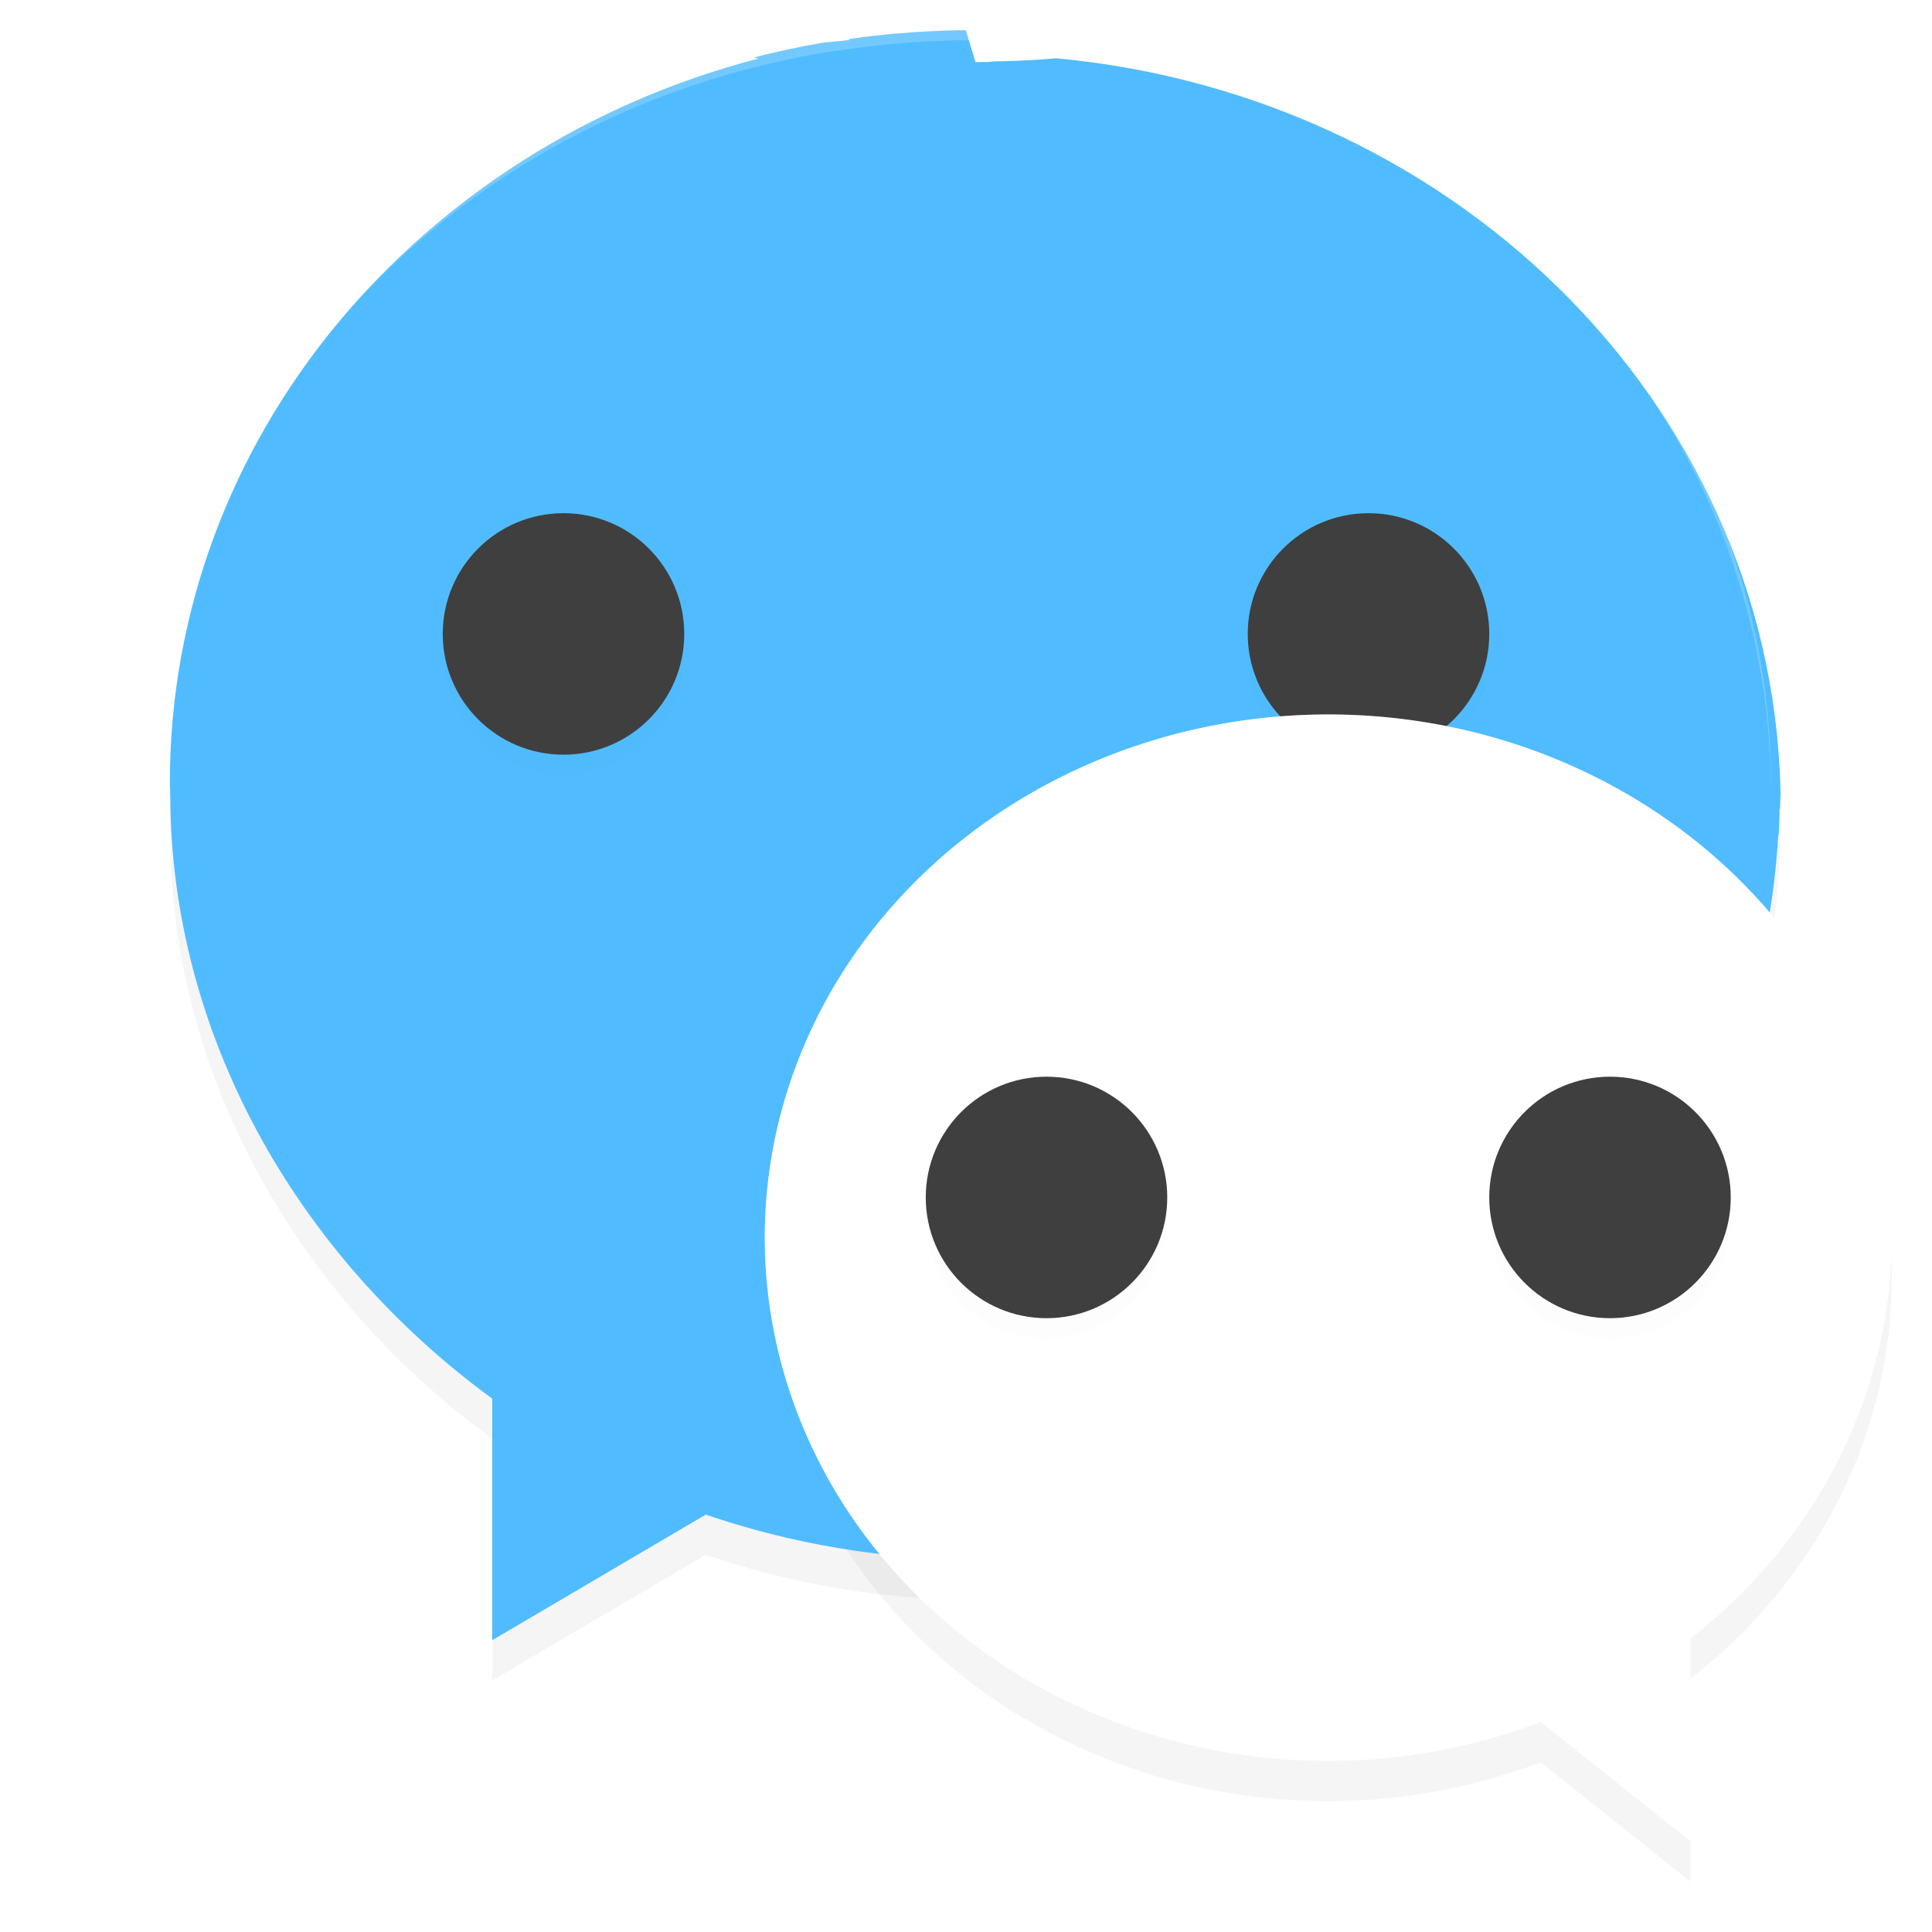 <?xml version='1.0' encoding='utf-8'?>
<svg xmlns="http://www.w3.org/2000/svg" width="192" height="192" version="1.1" id="svg32">
  <defs>
    <filter style="color-interpolation-filters:sRGB" id="filter875" x="0.05" width="1.10" y="0.05" height="1.10">
      <feGaussianBlur stdDeviation="2.24"/>
    </filter>
    <filter style="color-interpolation-filters:sRGB" id="filter903" x="0.05" width="1.10" y="0.05" height="1.10">
      <feGaussianBlur stdDeviation="3.20"/>
    </filter>
    <filter style="color-interpolation-filters:sRGB" id="filter919" x="0.05" width="1.10" y="0.05" height="1.10">
      <feGaussianBlur stdDeviation="0.48"/>
    </filter>
    <filter style="color-interpolation-filters:sRGB" id="filter935" x="0.05" width="1.10" y="0.05" height="1.10">
      <feGaussianBlur stdDeviation="0.48"/>
    </filter>
    <filter style="color-interpolation-filters:sRGB" id="filter963" x="0.10" width="1.21" y="0.10" height="1.21">
      <feGaussianBlur stdDeviation="1.04"/>
    </filter>
    <filter style="color-interpolation-filters:sRGB" id="filter967" x="0.10" width="1.21" y="0.10" height="1.21">
      <feGaussianBlur stdDeviation="1.04"/>
    </filter>
  </defs>
  <path style="filter:url(#filter875);opacity:0.20;fill:#000000" d="m 132.00,75.00 a 56,52 0 0 1 56,52.00 56,52 0 0 1 -20,39.83 V 187 l -14.88,-11.87 a 56,52 0 0 1 -21.12,3.87 56,52 0 0 1 -56,-52 56,52 0 0 1 56,-52.00 z"/>
  <path style="filter:url(#filter903);opacity:0.20;fill:#000000" d="m 95.98,7.00 c -2.28,0.02 -4.56,0.13 -6.83,0.33 -1.65,0.13 -3.26,0.34 -4.88,0.56 0.86,0.11 -1.71,0.23 -2.56,0.37 -2.30,0.39 -4.56,0.88 -6.79,1.45 0.15,0.04 0.29,0.07 0.44,0.11 -33.77,8.79 -58.48,37.69 -58.48,71.98 0.00,0.25 0.02,0.49 0.02,0.74 0.01,0.15 0.02,0.31 0.02,0.46 0.04,23.55 12.36,45.64 32,60.00 v 24 l 21.22,-12.48 c 8.59,2.94 17.65,4.45 26.78,4.48 42.56,0.05 77.62,-31.74 79.80,-72.12 0.06,0.88 0.11,-1.77 0.14,-2.66 0.02,0.41 0.05,0.81 0.06,-1.22 0.00,0.16 0.01,0.33 0.02,0.49 0.00,0.24 0.02,0.47 0.02,0.71 0,-38.74 -31.51,-70.66 -72.02,-74.41 -2.21,0.20 -4.43,0.30 -6.66,0.32 0.45,0.01 0.88,0.06 -1.34,0.06 z"/>
  <path d="m 95.98,3.00 c -2.28,0.02 -4.56,0.13 -6.83,0.33 -1.65,0.13 -3.26,0.34 -4.88,0.56 0.86,0.11 -1.71,0.23 -2.56,0.37 -2.30,0.39 -4.56,0.88 -6.79,1.45 0.15,0.04 0.29,0.07 0.44,0.11 -33.77,8.79 -58.48,37.69 -58.48,71.98 0.00,0.25 0.02,0.49 0.02,0.74 0.01,0.15 0.02,0.31 0.02,0.46 0.04,23.55 12.36,45.64 32,60.00 v 24 l 21.22,-12.48 c 8.59,2.94 17.65,4.45 26.78,4.48 42.56,0.05 77.62,-31.74 79.80,-72.12 0.06,0.88 0.11,-1.77 0.14,-2.66 0.02,0.41 0.05,0.81 0.06,-1.22 0.00,0.16 0.01,0.33 0.02,0.49 0.00,0.24 0.02,0.47 0.02,0.71 0,-38.74 -31.51,-70.66 -72.02,-74.41 -2.21,0.20 -4.43,0.30 -6.66,0.32 0.45,0.01 0.88,0.06 -1.34,0.06 z" style="fill:#50bcff"/>
  <circle r="12" cy="65" cx="136" style="filter:url(#filter935);opacity:0.10"/>
  <circle r="12" cy="63.00" cx="136" style="fill:#3f3f3f"/>
  <path style="opacity:0.20;fill:#ffffff" d="M 95.97 3 A 80 76 0 0 0 89.15 3.33 C 87.50 3.46 85.89 3.67 84.27 3.89 A 80 76 0 0 0 81.71 4.26 C 79.41 4.65 77.15 5.14 74.92 5.70 A 80 76 0 0 0 74.48 5.81 C 40.72 14.61 16 43.50 16 77.80 C 16.00 77.94 16.01 78.08 16.01 78.21 C 16.29 44.17 40.91 15.56 74.48 6.81 A 80 76 0 0 1 74.92 6.70 C 77.15 6.14 79.41 5.65 81.71 5.26 A 80 76 0 0 1 84.27 4.89 C 85.89 4.67 87.50 4.46 89.15 4.33 A 80 76 0 0 1 95.98 4 L 95.97 4.00 L 95.99 4.00 C 96.44 4.00 96.88 4.05 97.33 4.06 A 80 76 0 0 1 103.98 4.38 C 144.33 8.12 175.74 39.81 175.99 78.33 C 175.99 78.15 176.00 77.98 176.00 77.79 C 176.00 39.06 144.49 7.13 103.98 3.38 A 80 76 0 0 0 97.33 3.06 C 96.88 3.06 96.44 3 95.99 3 L 95.98 3 L 95.97 3 z M 176.00 78.92 C 175.99 78.99 175.99 79.07 175.99 79.14 A 80 76 0 0 0 176.00 79 A 80 76 0 0 0 176.00 78.92 z M 16.00 78.92 A 80 76 0 0 0 16 79 A 80 76 0 0 0 16.02 79.27 C 16.01 79.15 16.01 79.04 16.00 78.92 z "/>
  <circle r="12" cy="65" cx="56" style="filter:url(#filter919);opacity:0.10"/>
  <circle r="12" cy="63.00" cx="56" style="fill:#3f3f3f"/>
  <path d="m 132.00,71.00 a 56,52 0 0 1 56,52.00 56,52 0 0 1 -20,39.83 V 183 l -14.88,-11.87 a 56,52 0 0 1 -21.12,3.87 56,52 0 0 1 -56,-52 56,52 0 0 1 56,-52.00 z" style="fill:#ffffff"/>
  <path d="M 132.00,71.00 A 56,52 0 0 1 188.00,123 56,52 0 0 1 187.92,124.66 56,52 0 0 0 132.00,75.00 56,52 0 0 0 76.09,125.34 56,52 0 0 1 76.00,123 a 56,52 0 0 1 56,-52.00 z" style="opacity:0.20;fill:#ffffff"/>
  <circle r="12" cy="121" cx="104" style="filter:url(#filter967);opacity:0.10"/>
  <circle r="12" cy="119.00" cx="104" style="fill:#3f3f3f"/>
  <circle r="12" cy="121" cx="160" style="filter:url(#filter963);opacity:0.10"/>
  <circle r="12" cy="119.00" cx="160" style="fill:#3f3f3f"/>
</svg>
